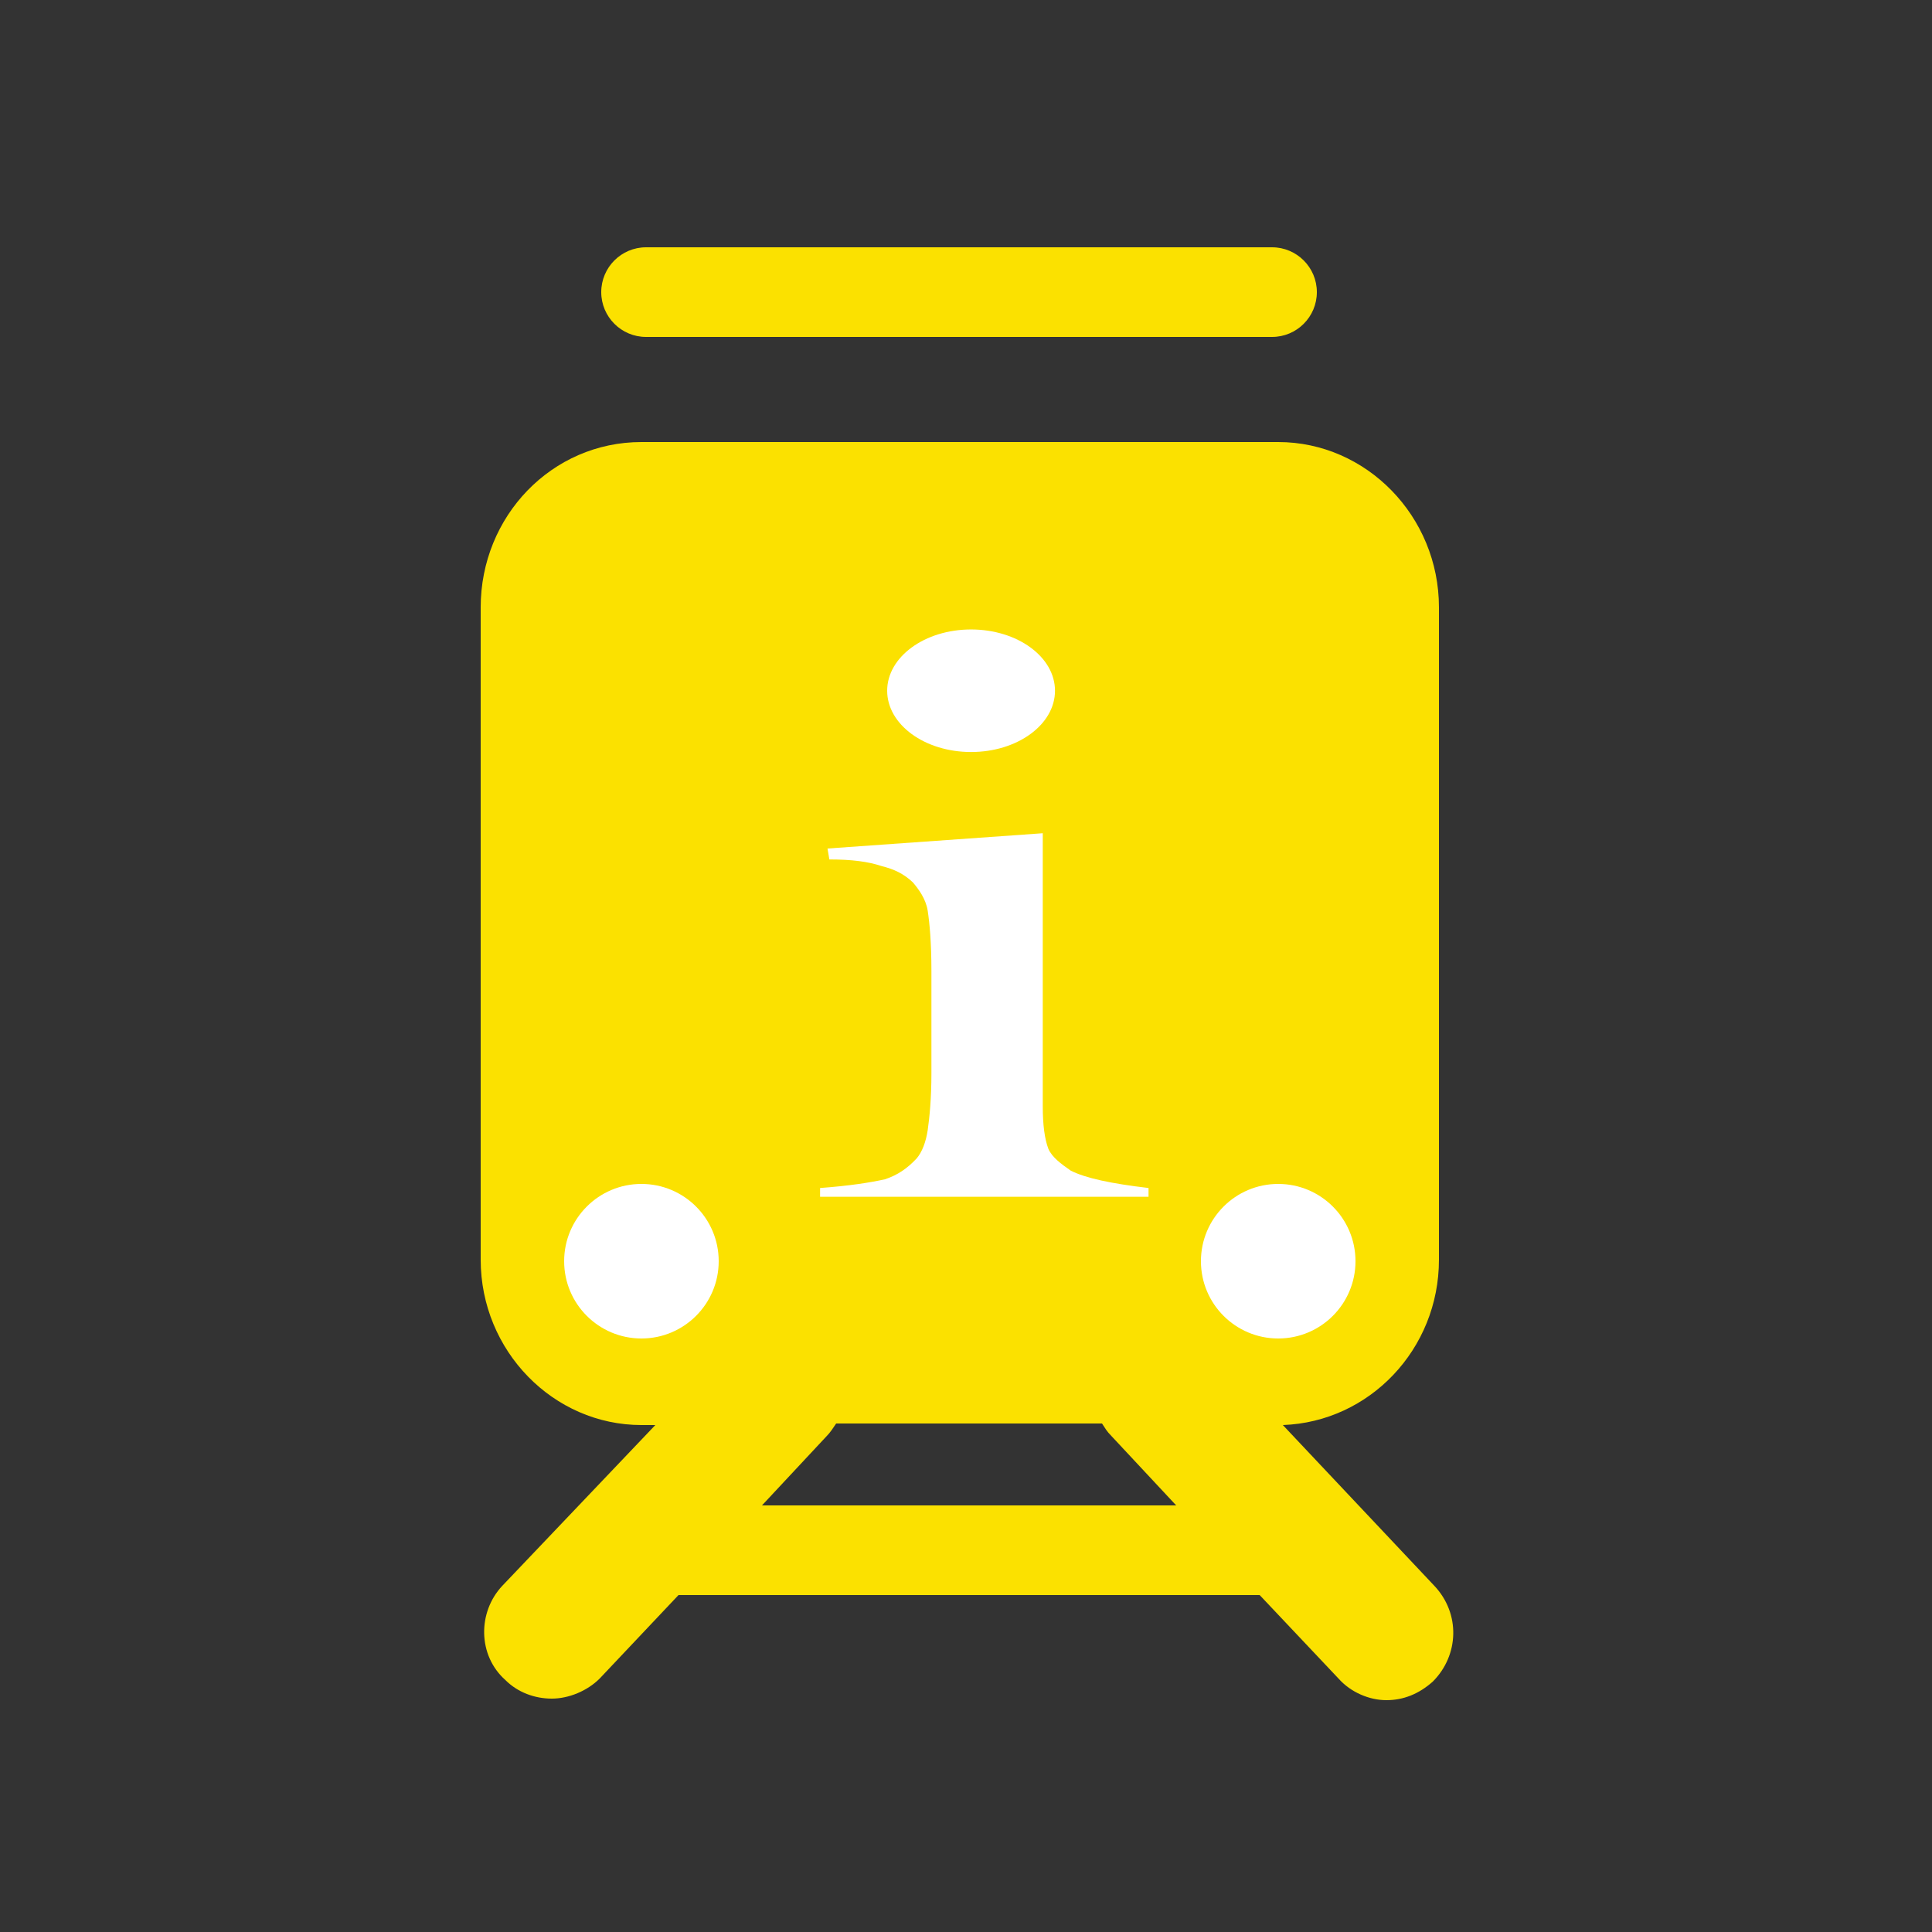 <?xml version="1.0" encoding="utf-8"?>
<!-- Generator: Adobe Illustrator 25.0.1, SVG Export Plug-In . SVG Version: 6.00 Build 0)  -->
<svg version="1.1"
	 id="svg2" inkscape:export-filename="C:\Users\User\Desktop\i-blauw.png" inkscape:export-xdpi="96" inkscape:export-ydpi="96" inkscape:version="0.92.5 (2060ec1f9f, 2020-04-08)" sodipodi:docname="i-blauw.svg" xmlns:cc="http://creativecommons.org/ns#" xmlns:dc="http://purl.org/dc/elements/1.1/" xmlns:inkscape="http://www.inkscape.org/namespaces/inkscape" xmlns:osb="http://www.openswatchbook.org/uri/2009/osb" xmlns:rdf="http://www.w3.org/1999/02/22-rdf-syntax-ns#" xmlns:sodipodi="http://sodipodi.sourceforge.net/DTD/sodipodi-0.dtd" xmlns:svg="http://www.w3.org/2000/svg"
	 xmlns="http://www.w3.org/2000/svg" xmlns:xlink="http://www.w3.org/1999/xlink" x="0px" y="0px" width="125px" height="125px"
	 viewBox="0 0 125 125" style="enable-background:new 0 0 125 125;" xml:space="preserve">
<rect x="0" y="0" width="125" height="125" fill="#333333" stroke="none"/>
<style type="text/css">
	.st0{fill:#FBE100;}
	.st1{fill:#FFFFFF;}
	.st2{fill-rule:evenodd;clip-rule:evenodd;fill:#FFFFFF;}
</style>
<g>
	<path class="st0" d="M92.8,102.6L83,92.2c5.6-0.2,10.1-4.9,10.1-10.7V39.3c0-5.9-4.7-10.7-10.4-10.7H41.5
		c-5.8,0-10.4,4.8-10.4,10.7v42.2c0,5.9,4.7,10.7,10.4,10.7h0.9l-9.9,10.4c-1.6,1.7-1.6,4.5,0.2,6.1c0.8,0.8,1.9,1.2,3,1.2
		c1.1,0,2.3-0.5,3.1-1.3l5.1-5.4h37.6l5.1,5.4c0.8,0.9,2,1.4,3.1,1.4c1.1,0,2.1-0.4,3-1.2C94.4,107.1,94.5,104.4,92.8,102.6z
		 M49.3,97.4l4.2-4.5c0.2-0.2,0.4-0.5,0.6-0.8h17.2c0.2,0.3,0.3,0.5,0.6,0.8l4.2,4.5H49.3z"/>
	<path class="st0" d="M41.8,21.8h40.5c1.6,0,2.9-1.3,2.9-2.9S83.9,16,82.3,16H41.8c-1.6,0-2.9,1.3-2.9,2.9S40.2,21.8,41.8,21.8z"/>
</g>
<g id="g938" transform="matrix(1.044,0,0,0.922,-3.674,62.301)">
	<g id="text928" transform="matrix(1.15,0,0,0.766,-0.283,2.696)">
		<path id="path930" inkscape:connector-curvature="0" sodipodi:nodetypes="cccccccccccccssccccc" class="st1" d="M47.9-14l11.6-1.4
			V6.7v2.9c0,1.7,0.1,3,0.3,3.9c0.2,0.8,0.7,1.4,1.2,2c0.8,0.7,2.2,1.2,4.2,1.6v0.8H47.5v-0.8c1.6-0.2,2.7-0.5,3.5-0.8
			c0.7-0.4,1.2-1,1.7-1.9c0.3-0.6,0.5-1.5,0.6-2.6c0.1-1.2,0.2-2.9,0.2-5.2v-9.4c0-2.6-0.1-4.4-0.2-5.5s-0.5-2-0.8-2.6
			c-0.5-0.8-1-1.2-1.7-1.5C50.1-12.8,49.2-13,48-13L47.9-14z"/>
	</g>
	<ellipse id="path933" class="st2" cx="63.7" cy="-19.1" rx="5.2" ry="4.3"/>
</g>
<circle class="st1" cx="41.5" cy="81.6" r="5"/>
<circle class="st1" cx="82.7" cy="81.6" r="5"/>
</svg>
